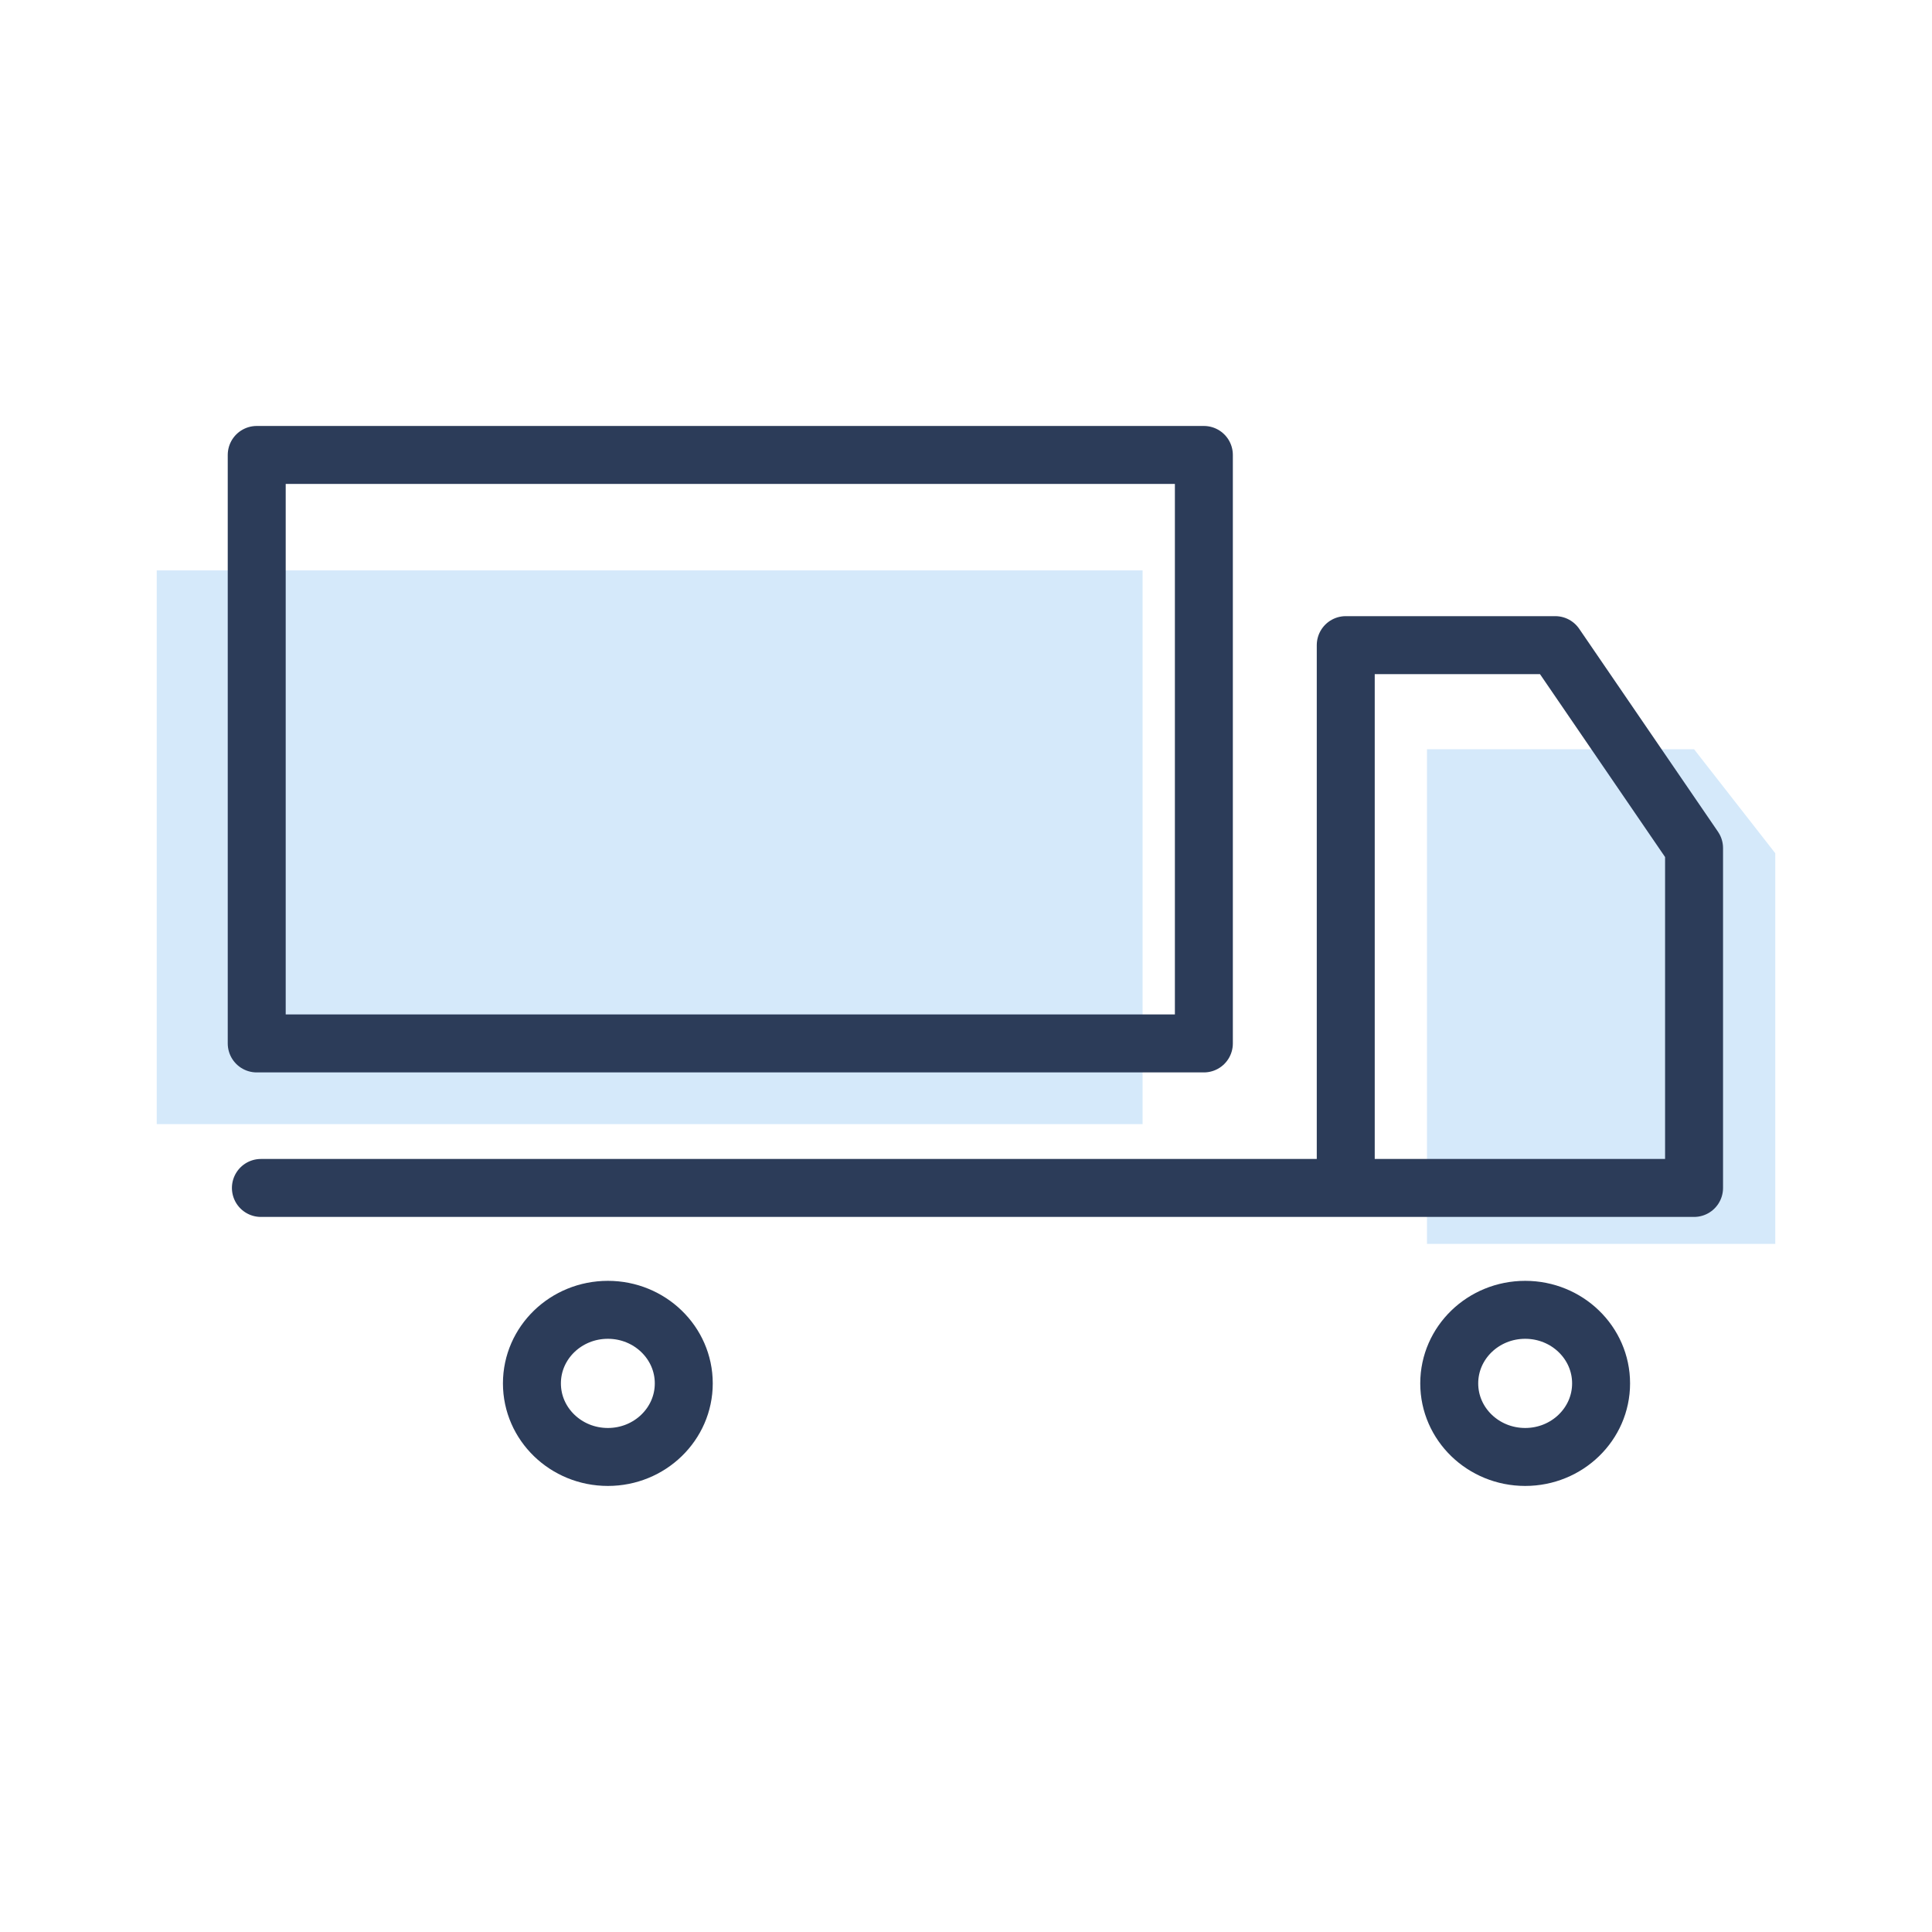 <svg width="25" height="25" viewBox="0 0 25 25" fill="none" xmlns="http://www.w3.org/2000/svg">
<path d="M14.785 7.381H2.028V14.546H14.785V7.381Z" fill="#D5E9FA"/>
<path d="M18.465 9.695V16.096H22.972V11.041L21.921 9.695H18.465Z" fill="#D5E9FA"/>
<path d="M15.578 5.887H3.322V13.502H15.578V5.887Z" stroke="#2C3C59" stroke-width="0.75" stroke-miterlimit="10" stroke-linecap="round" stroke-linejoin="round"/>
<path d="M7.866 18.853C8.408 18.853 8.848 18.427 8.848 17.901C8.848 17.375 8.408 16.949 7.866 16.949C7.323 16.949 6.883 17.375 6.883 17.901C6.883 18.427 7.323 18.853 7.866 18.853Z" stroke="#2C3C59" stroke-width="0.75" stroke-miterlimit="10"/>
<path d="M19.736 18.853C20.278 18.853 20.718 18.427 20.718 17.901C20.718 17.375 20.278 16.949 19.736 16.949C19.193 16.949 18.753 17.375 18.753 17.901C18.753 18.427 19.193 18.853 19.736 18.853Z" stroke="#2C3C59" stroke-width="0.75" stroke-miterlimit="10"/>
<path d="M3.376 15.372H17.414M17.414 15.372V8.348H20.125L21.921 10.974V15.372H17.414Z" stroke="#2C3C59" stroke-width="0.75" stroke-miterlimit="10" stroke-linecap="round" stroke-linejoin="round"/>
</svg>
